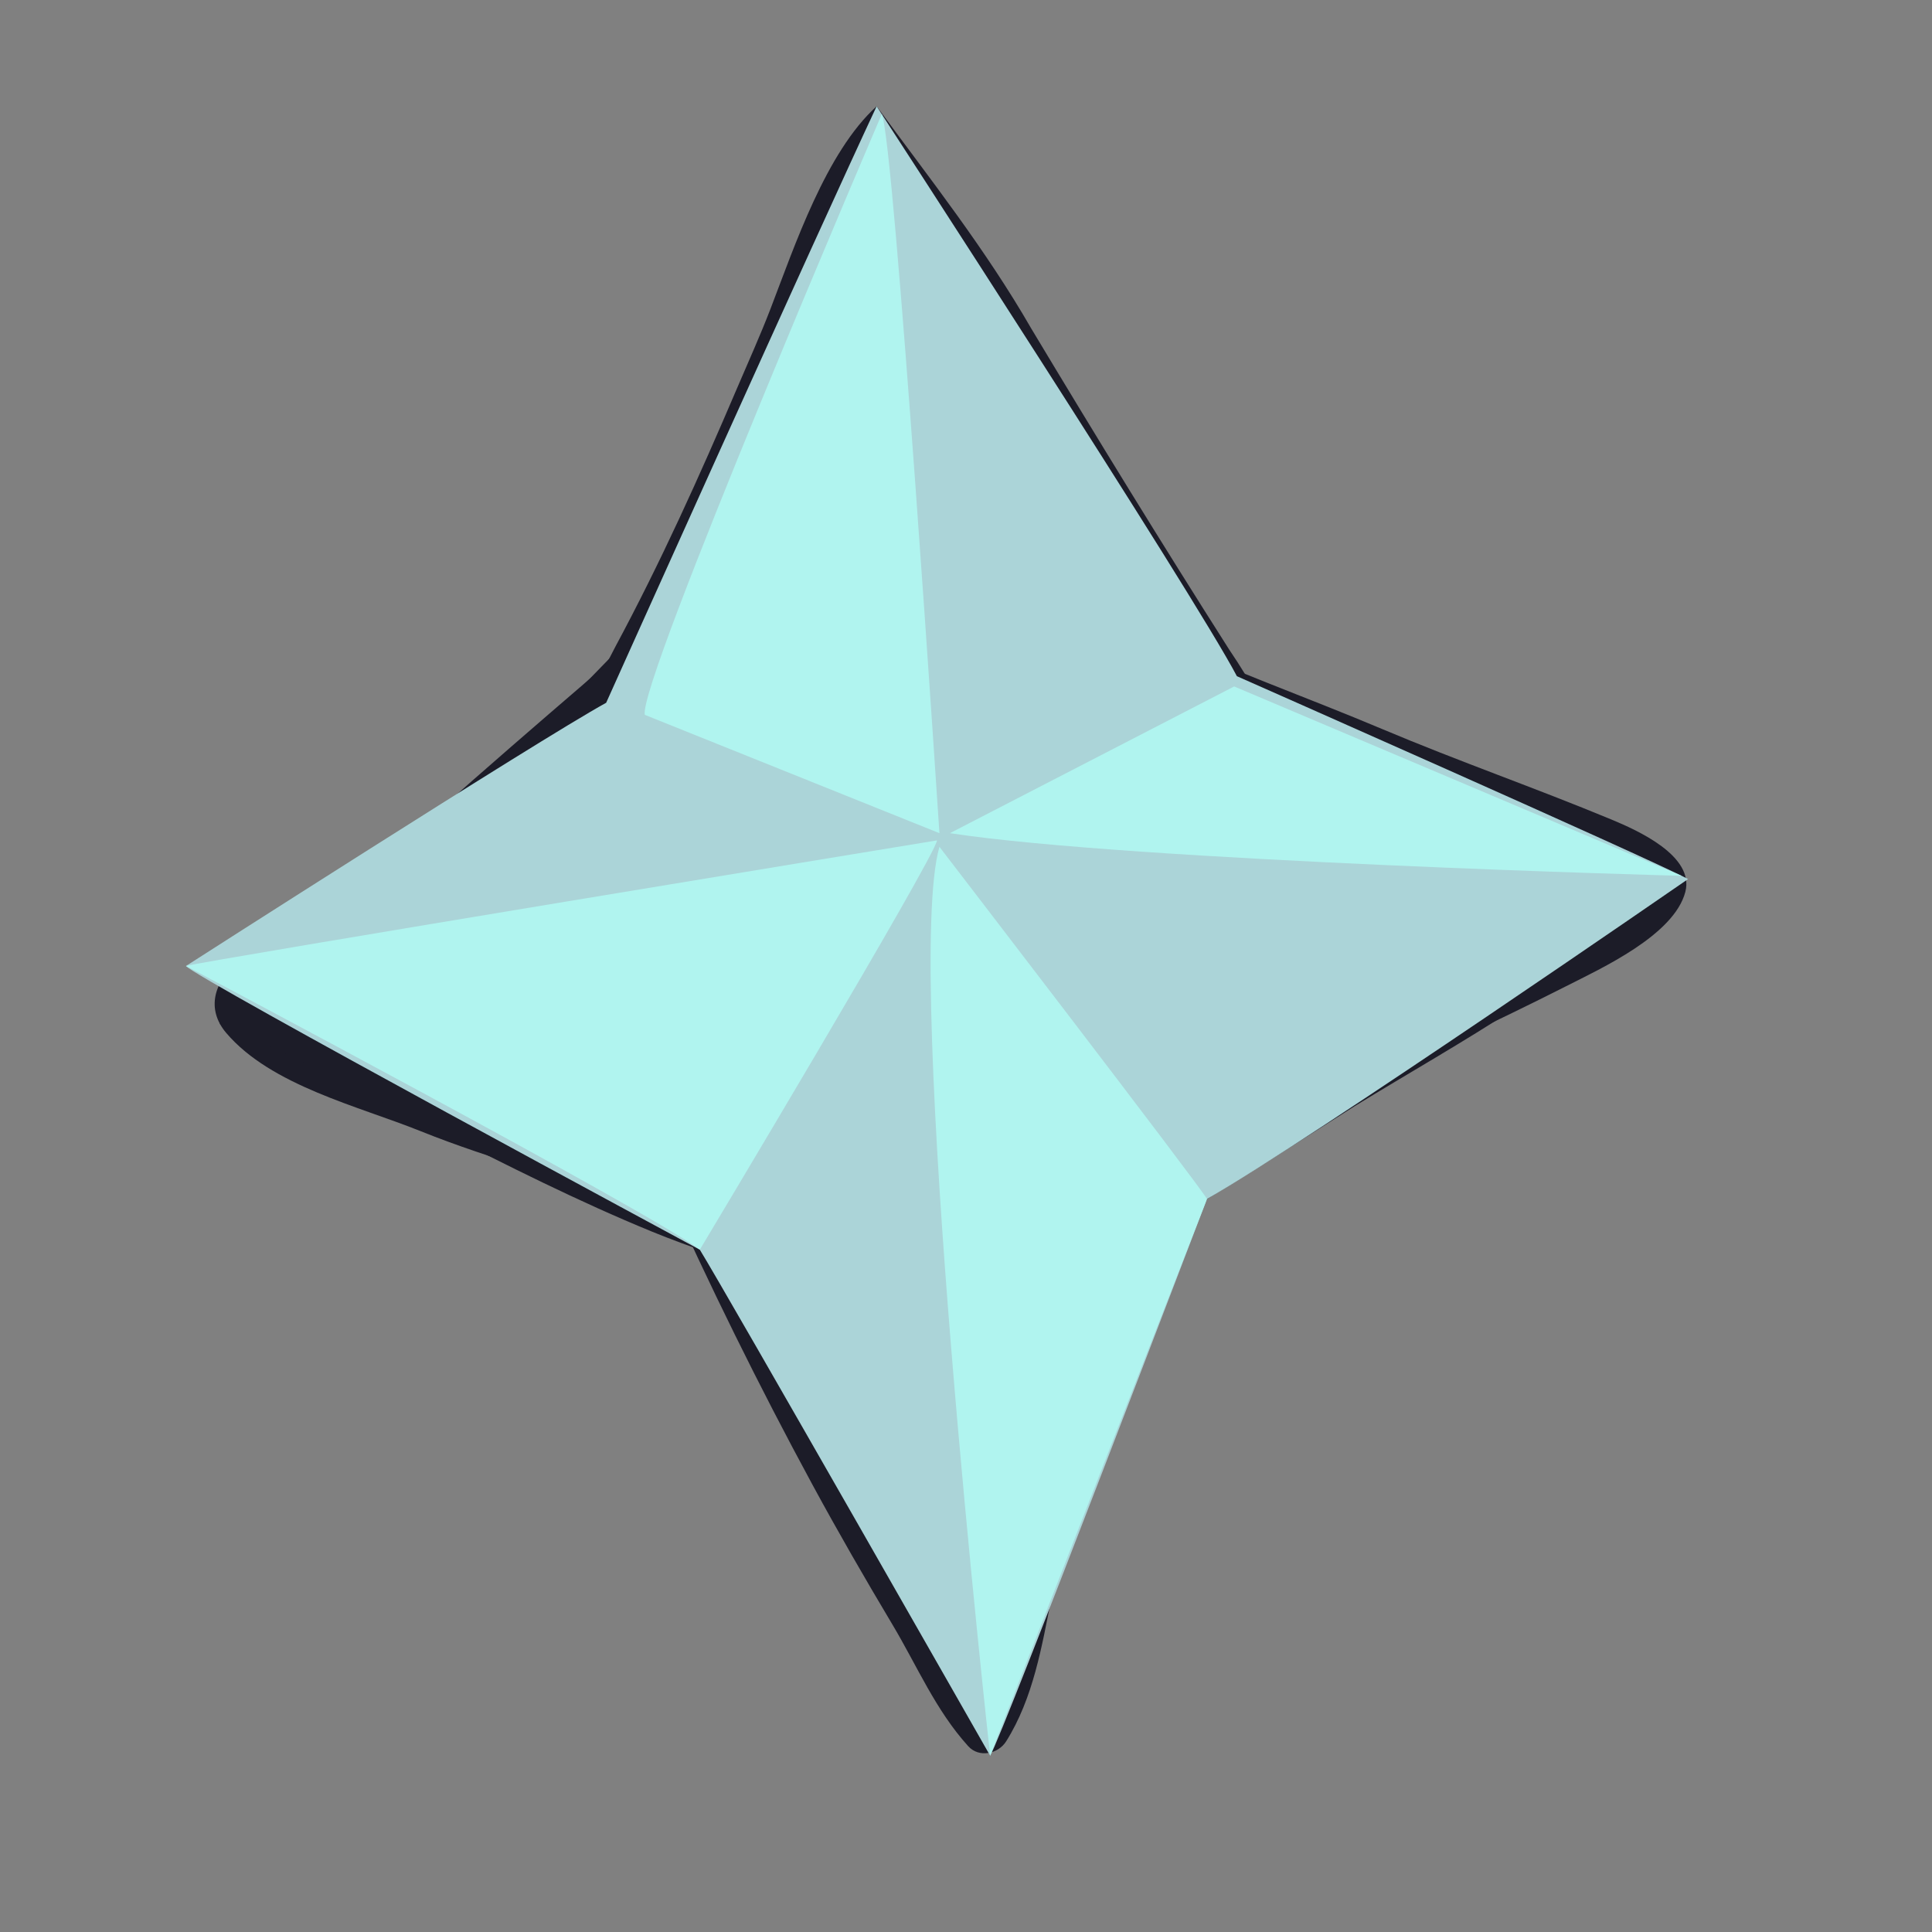 <?xml version="1.0" encoding="utf-8"?>
<!-- Generator: Adobe Illustrator 16.0.0, SVG Export Plug-In . SVG Version: 6.00 Build 0)  -->
<!DOCTYPE svg PUBLIC "-//W3C//DTD SVG 1.1//EN" "http://www.w3.org/Graphics/SVG/1.1/DTD/svg11.dtd">
<svg version="1.1" xmlns="http://www.w3.org/2000/svg" xmlns:xlink="http://www.w3.org/1999/xlink" x="0px" y="0px" width="200px"
	 height="200px" viewBox="0 0 200 200" enable-background="new 0 0 200 200" xml:space="preserve">
<rect x="0" y="0" width="200" height="200" fill="#808080" stroke="none"/>
<g id="Layer_1">
	<g display="none">
		<g display="inline">
			<path fill="#231F20" d="M89,134.834c3.224,0,3.224-5,0-5S85.776,134.834,89,134.834L89,134.834z"/>
		</g>
	</g>
	<g display="none">
		<g display="inline">
			<path fill="#231F20" d="M89.434,129.566c-0.323-0.3-0.684-0.56-1.048-0.808c-0.123-0.084-0.248-0.166-0.372-0.25
				c-0.433-0.295,0.434,0.38,0.086,0.058c-0.997-0.927-2.546-0.989-3.535,0c-0.937,0.937-0.999,2.607,0,3.535
				c0.322,0.3,0.684,0.561,1.048,0.809c0.123,0.084,0.248,0.165,0.372,0.249c0.433,0.295-0.434-0.379-0.086-0.058
				c0.999,0.926,2.545,0.99,3.535,0C90.37,132.166,90.434,130.492,89.434,129.566L89.434,129.566z"/>
		</g>
	</g>
	<g display="none">
		<g display="inline">
			<path fill="#231F20" d="M81.434,121.9c-4.508-4.359-12.104-8.953-12.268-15.899c-1.422,0.589-2.845,1.179-4.268,1.768
				c9.17,8.188,17.227,18.126,23.276,28.827c1.14-1.14,2.28-2.28,3.42-3.42c-9.81-6.826-17.276-15.631-24.54-24.998
				c-1.548-1.996-3.329-3.953-4.179-6.375c-0.879-2.503,0.869-5.862,1.7-8.166c2.279-6.321,5.496-12.313,8.39-18.366
				c1.809-3.783,3.096-7.827,4.601-11.735c1.38-3.585,3.225-9.116,6.591-11.397c3.847-2.607,11.655,6.317,13.795,8.518
				c4.902,5.043,9.24,10.643,13.46,16.257c3.847,5.116,8.347,9.664,12.178,14.75c5.561,7.382-5.441,17.101-9.416,23.076
				c-3.172,4.768-6.181,9.752-8.888,14.796c-2.857,5.324-3.307,11.192-5.779,16.537c0.941-0.383,1.882-0.766,2.824-1.149
				c-3.646-1.415-5.992-5.616-8.564-8.356c-3.48-3.708-6.764-7.889-8.942-12.494c-1.439,0.841-2.878,1.683-4.317,2.523
				c3.554,6.059,8.91,10.821,12.934,16.558c2.403,3.426,7.397,5.315,10.327,1.242c1.558-2.167,2.299-4.723,3.39-7.133
				c1.974-4.357,4.767-8.425,7.334-12.444c4.378-6.854,8.923-13.782,12.041-21.315c4.925-11.896-7.136-23.391-14.335-31.266
				c-5.537-6.058-10.613-12.772-15.423-19.413c-3.403-4.699-5.544-11.832-11.18-14.315c-1.479-0.651-3.173-0.182-3.672,1.494
				c-4.576,15.36-12.108,29.33-18.09,44.114c-2.364,5.842-6.393,13.081-5.667,19.551c0.558,4.973,6.449,9.347,9.674,12.65
				c7.456,7.639,13.461,16.608,20.986,24.191c3.739,3.767,12.001,9.156,13.584,0.489c0.575-3.152-4.243-4.498-4.822-1.33
				c-0.306,1.677,0.156,1.411-1.198,0.661c-1.259-0.697-2.325-1.74-3.369-2.714c-2.131-1.988-4.04-4.221-5.932-6.432
				c-6.057-7.078-11.776-14.508-18.385-21.087c-1.773-1.766-3.484-3.567-4.887-5.646c-1.831-2.715-0.013-6.311,1.008-8.987
				c2.518-6.605,4.988-13.2,8.019-19.593c5.324-11.228,10.344-22.605,13.898-34.538c-1.224,0.498-2.448,0.996-3.672,1.494
				c4.384,1.932,6.736,8.727,9.386,12.521c3.863,5.53,8.192,10.855,12.442,16.088c6.255,7.703,15.438,14.692,17.621,24.838
				c1.26,5.856-4.111,12.677-6.992,17.358c-3.687,5.99-7.564,11.88-11.04,17.996c-1.034,1.819-1.926,3.675-2.712,5.609
				c-0.531,1.31-1.068,2.59-1.748,3.83c-1.096,2.003-3.401-2.086-3.697-2.533c-3.418-5.17-8.354-9.088-11.507-14.462
				c-1.654-2.82-5.677-0.352-4.317,2.523c2.402,5.08,6.137,9.239,9.725,13.506c3.112,3.701,6.14,7.846,10.77,9.644
				c0.961,0.372,2.393-0.217,2.823-1.149c1.191-2.575,1.773-5.181,2.366-7.949c0.768-3.588,2.511-6.906,4.232-10.113
				c3.083-5.746,6.644-11.471,10.513-16.723c5.441-7.387,13.056-15.583,6.972-24.671c-2.353-3.515-5.736-6.171-8.278-9.522
				c-2.064-2.721-4.074-5.481-6.147-8.195c-5.175-6.773-10.582-13.552-17.078-19.116c-3.917-3.354-10.114-7.641-15.229-4.174
				c-3.534,2.395-5.493,7.103-7.116,10.851c-2.346,5.418-4.104,11.04-6.66,16.371c-4.433,9.248-13.854,22.443-6.953,32.364
				c7.56,10.868,16.521,20.981,27.234,28.807c0.463,0.322,0.927,0.645,1.39,0.967c2.145,1.493,4.587-1.356,3.42-3.42
				c-6.237-11.034-14.605-21.399-24.058-29.839c-1.559-1.392-4.322-0.524-4.268,1.768c0.207,8.781,8.009,13.901,13.732,19.435
				C80.216,127.677,83.756,124.145,81.434,121.9L81.434,121.9z"/>
		</g>
	</g>
	<g display="none">
		<g display="inline">
			<path fill="#231F20" d="M99.75,60.5c3.225,0,3.225-5,0-5C96.526,55.5,96.526,60.5,99.75,60.5L99.75,60.5z"/>
		</g>
	</g>
	<g>
		<g>
			<path fill="#1C1C28" d="M99.085,60.411c5.598,1.55,10.918,6.111,16.102,8.756c6.116,3.121,12.654,5.35,18.997,7.955
				c6.47,2.658,12.889,5.439,19.355,8.103c5.182,2.133,13.154,3.262,16.849,7.824c-0.215-0.811-0.429-1.622-0.644-2.432
				c-0.879,3.364-9.054,6.619-12.257,8.225c-7.211,3.615-14.523,6.974-21.656,10.75c-6.272,3.32-12.721,6.149-19.116,9.203
				c-2.398,1.145-4.798,2.517-6.835,4.238c-2.355,1.99-4.015,5.568-6.643,7.059c-2.804,1.589-0.285,5.909,2.523,4.316
				c1.965-1.113,3.133-2.547,4.379-4.415c2.166-3.247,5.707-5.16,9.099-6.881c6.858-3.479,13.933-6.459,20.744-10.065
				c7.287-3.857,14.803-7.225,22.149-10.959c3.633-1.847,11.163-5.278,12.333-9.757c0.977-3.737-4.991-6.39-7.644-7.492
				c-7.83-3.253-15.853-6.041-23.683-9.347c-7.932-3.348-16.117-6.234-23.905-9.896c-6.257-2.942-12.168-8.166-18.82-10.008
				C97.302,54.727,95.982,59.551,99.085,60.411L99.085,60.411z"/>
		</g>
	</g>
	<g>
		<g>
			<path fill="#1C1C28" d="M70.232,60.232C60.759,71.401,50.184,81.111,38.382,89.77c-4.524,3.319-9.463,6.397-13.813,9.906
				c-2.365,1.907-3.281,4.752-1.146,7.258c4.649,5.458,13.676,7.568,20.128,10.167c7.412,2.984,15.205,4.955,22.739,7.596
				c7.365,2.581,14.122,6.452,21.296,9.464c2.972,1.247,4.256-3.594,1.329-4.822c-5.482-2.301-10.667-5.225-16.176-7.479
				c-6.25-2.559-12.709-4.483-19.139-6.529c-7.808-2.484-16.05-5.418-23.273-9.354c-0.26-0.142-3.172-1.945-2.984-2.15
				c1.056-1.154,2.867-1.813,4.17-2.668c5.376-3.524,10.571-7.781,15.652-11.734c9.782-7.611,18.59-16.208,26.604-25.656
				C75.84,61.325,72.321,57.77,70.232,60.232L70.232,60.232z"/>
		</g>
	</g>
	<g>
		<g>
			<path fill="#1C1C28" d="M68.591,122.262c4.792,10.684,9.957,21.183,15.538,31.478c2.644,4.876,5.417,9.68,8.259,14.442
				c2.558,4.287,4.459,8.849,7.844,12.586c1.115,1.232,3.105,0.801,3.926-0.506c2.812-4.479,3.693-9.842,4.711-14.947
				c1.324-6.642,3.776-13.018,6.159-19.34c2.053-5.448,4.151-10.854,6.521-16.169c1.319-2.961,3.601-6.869,2.862-10.221
				c-0.694-3.147-5.515-1.813-4.822,1.33c0.511,2.314-2.667,7.08-3.624,9.166c-2.173,4.74-3.901,9.693-5.758,14.564
				c-2.242,5.881-4.573,11.873-5.895,18.038c-1.088,5.072-1.661,10.578-4.471,15.055c1.309-0.169,2.618-0.337,3.926-0.506
				c-3.43-3.788-5.405-8.798-8.008-13.16c-2.843-4.764-5.551-9.607-8.195-14.484c-5.284-9.747-10.119-19.734-14.656-29.85
				C71.591,116.801,67.283,119.346,68.591,122.262L68.591,122.262z"/>
		</g>
	</g>
	<g display="none">
		<g display="inline">
			<path fill="#231F20" d="M116.5,69c3.225,0,3.225-5,0-5S113.275,69,116.5,69L116.5,69z"/>
		</g>
	</g>
	<g>
		<path fill="#1C1C28" d="M79.75,32c2.5-6.5,5.75-16.25,11-21c5.5,7.5,11.25,14.75,16,23c6.75,11.25,13.5,22.25,20.5,33.25
			c4.75,7,7.5,14,10.5,22.25c2,5.5,3,6.75-0.25,12c-5,8-9.5,16.5-13.75,25c-3.75,7.75-6.25,15.25-9.5,23.25
			c-4,9.75-7.5,20.25-14,28.5c-3.25-1.5-3.75-5.5-5.25-8.5c-2.5-4.75-5.5-9.25-8.25-14c-5.75-10-11.5-20.5-17-30.75
			c-3.75-7-8.75-12.5-11.5-20c-2.5-6.25-6-9-4.5-16c0.728-4.002,1.868-7.998,3.708-11.639c0.927-1.833,2.208-3.286,3.316-4.976
			c1.105-1.686,1.975-3.662,2.939-5.458c4.666-8.681,8.717-17.672,12.583-26.732C77.457,37.473,78.688,34.762,79.75,32z"/>
	</g>
	<g>
		<path fill="#1C1C28" d="M69.5,63c-11,9.5-22.25,19-32.75,28.75c-3.75,3.5-12,9.5-14,14.25c15,6.5,29.5,15.25,44.75,21.5
			c8,3.25,15.75,5.25,24,7.25c2.5,0.5,5.25,2.5,7.75,2.25s7.25-2.75,9.5-4c11-5.25,21.25-12,31.5-18.5c11-6.75,23-13,31.5-22.25
			c-8-3.75-15-9.5-23.25-13.5C134.25,72,119,69.5,105.25,62.5c-6-3-15.75-9-22.75-8.5s-13,9.75-17.75,14C57,75,49.25,82,41.5,88.75
			c-3.25,3-12.75,9.25-13.5,13.75"/>
	</g>
	<polygon fill="#ABD4D8" points="-37.75,88.25 -67.963,76.58 -72.963,44.58 -47.75,24.25 -17.537,35.92 -12.537,67.92 	"/>
	<path fill="#ABD4D8" d="M62.75,72.75c0,0,22.25-49.5,28-61.75c0,0,32.836,50.5,37.293,59c0,0,42.457,18.75,46.707,21
		c0,0-39.082,26.998-49.802,33.117c0,0-21.198,55.633-22.448,57.633c0,0-27.362-48.014-30.056-52.382
		c0,0-52.194-28.118-53.194-29.368C19.25,100,55.5,76.75,62.75,72.75z"/>
	<polygon fill="none" stroke="#1C1C28" stroke-miterlimit="10" points="-31.333,61.895 -98.366,74 -142.366,22 -119.333,-42.105 
		-52.3,-54.21 -8.3,-2.21 	"/>
</g>
<g id="Layer_2">
	<path fill="#B0F4EF" d="M66.75,74l30.5,12.25c0,0-4.688-71.865-5.969-74.433C91.281,11.817,66,70.75,66.75,74z"/>
	<path fill="#B0F4EF" d="M98.333,86.25l29.427-15.188c0,0,43.577,18.435,46.325,19.603C174.086,90.666,117.5,89.167,98.333,86.25z"
		/>
	<path fill="#B0F4EF" d="M97.25,87.663c0,0,26.813,34.908,27.698,36.454L102.5,181.75C102.5,181.75,93.5,100.663,97.25,87.663z"/>
	<path fill="#B0F4EF" d="M72.444,129.368c0,0,24.369-40.67,24.556-42.372c0,0-76.167,12.507-77.75,13.003
		C19.25,100,67.221,125.406,72.444,129.368z"/>
	<polygon fill="#B0F4EF" points="22.75,-40.5 -6.767,-16.796 -42.054,-30.506 -47.824,-67.921 -18.307,-91.625 16.98,-77.915 	"/>
	<polygon fill="#EFF2B1" points="56.451,-39.5 14.137,-27.211 -17.663,-57.711 -7.148,-100.5 35.165,-112.789 66.964,-82.289 	"/>
</g>
</svg>
